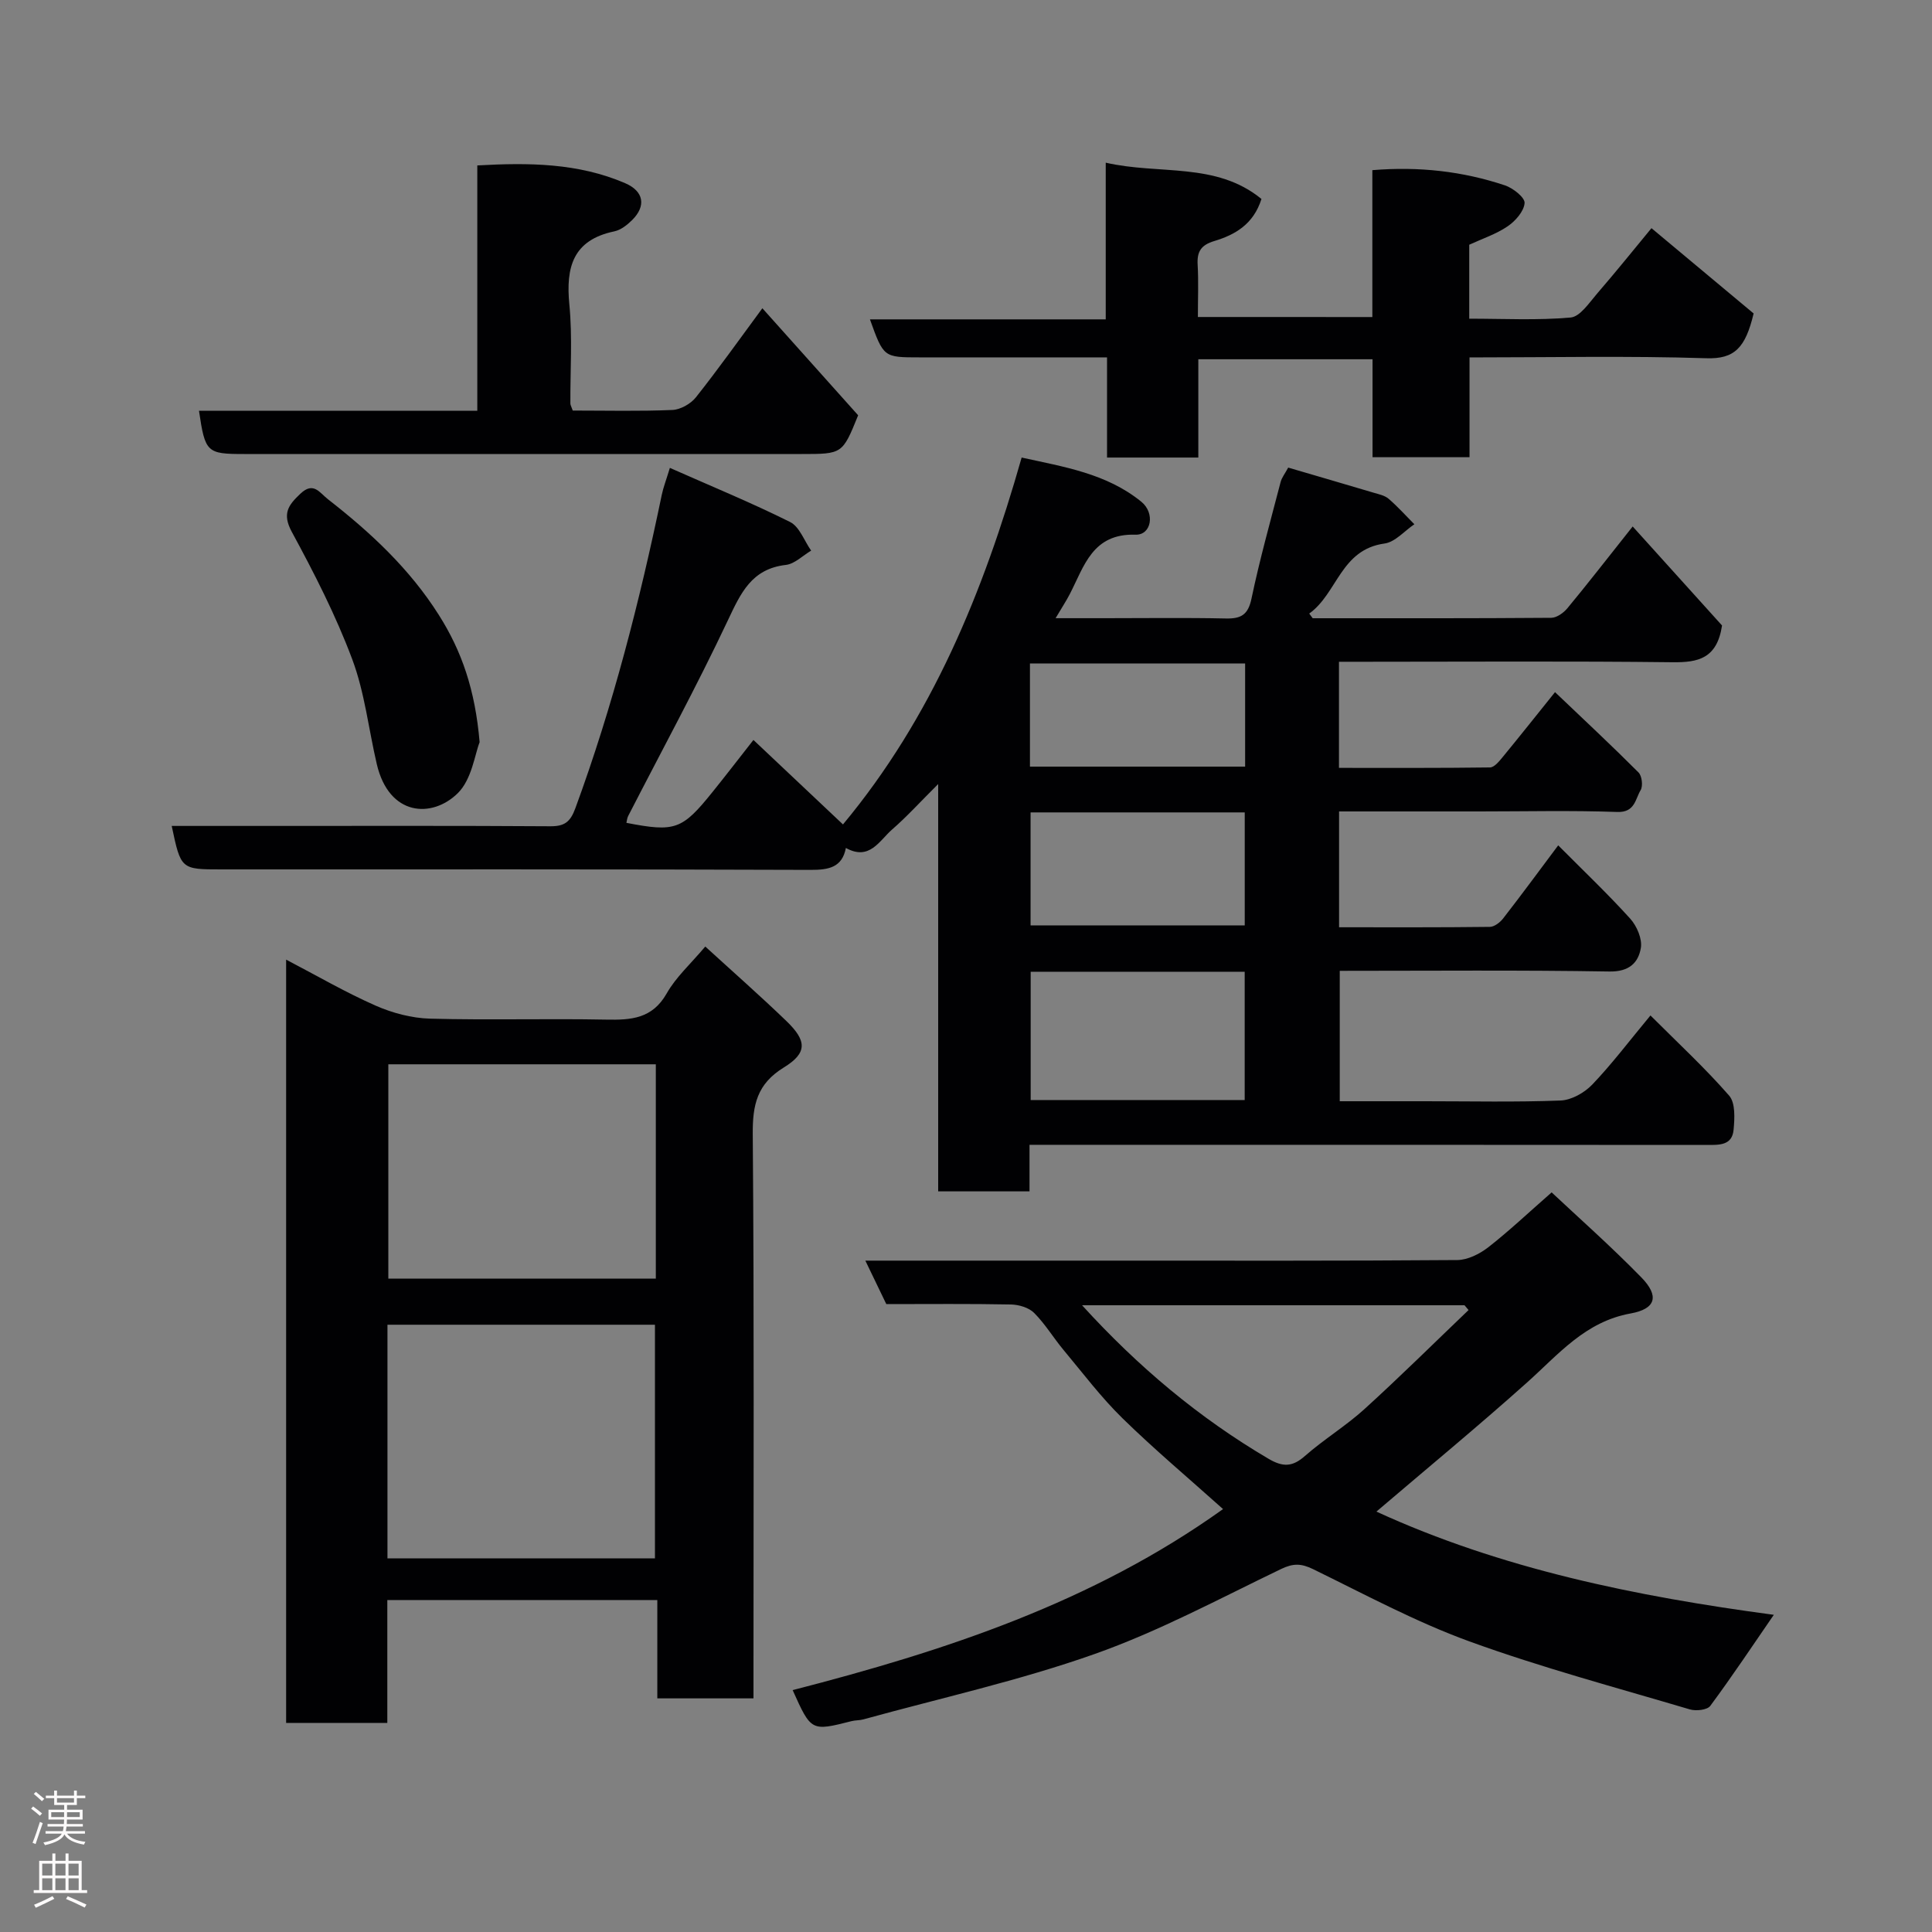 <svg enable-background="new 0 0 400 400" viewBox="0 0 400 400" xmlns="http://www.w3.org/2000/svg"><rect x="0" y="0" width="400" height="400" fill="#808080" stroke="none"/><g fill="#010103"><path d="m322.61 175.02c5.26 5.29 10.28 10.06 14.91 15.18 1.37 1.52 2.52 4.19 2.2 6.07-.52 3.07-2.44 4.94-6.5 4.87-18.48-.31-36.97-.14-55.84-.14v27h17.73c9.33 0 18.67.21 27.99-.15 2.26-.09 4.94-1.61 6.56-3.3 4.07-4.26 7.64-9 12.05-14.31 5.75 5.75 11.33 10.91 16.3 16.61 1.31 1.51 1.13 4.71.91 7.07-.31 3.28-3 3.13-5.59 3.13-44.65-.04-89.31-.03-133.96-.03-1.96 0-3.93 0-6.22 0v9.64c-6.4 0-12.46 0-18.91 0 0-27.58 0-55.17 0-84.33-3.8 3.78-6.5 6.77-9.52 9.39-2.64 2.29-4.68 6.57-9.59 3.84-.77 4.03-3.54 4.55-7.3 4.54-40.66-.15-81.31-.1-121.97-.1-8.41 0-8.41 0-10.31-9h20.39c19.33 0 38.66-.06 57.98.07 2.96.02 4.16-.89 5.2-3.73 7.77-21.14 13.32-42.87 17.89-64.88.32-1.53.89-3 1.68-5.59 8.71 3.86 16.95 7.24 24.9 11.21 1.95.98 2.92 3.9 4.35 5.92-1.74 1.03-3.41 2.75-5.24 2.96-7.11.82-9.34 5.84-12.02 11.51-6.46 13.69-13.71 27.01-20.63 40.49-.21.42-.25.93-.36 1.4 10.08 1.95 11.53 1.45 17.84-6.4 2.67-3.31 5.26-6.68 8.46-10.76 6.35 5.99 12.44 11.73 18.54 17.49 18.38-22.09 29.04-47.98 36.99-75.96 8.73 1.93 17.58 3.29 24.78 9.15 2.9 2.36 2.08 6.92-1.19 6.82-8.93-.28-10.62 6.48-13.6 12.26-.73 1.42-1.62 2.76-2.96 5.03h10.26c8.33 0 16.66-.12 24.99.06 3.16.07 4.61-.77 5.31-4.13 1.7-8.11 3.94-16.1 6.03-24.13.24-.92.9-1.73 1.57-2.98 5.89 1.73 11.78 3.44 17.65 5.19 1.09.32 2.33.57 3.14 1.27 1.89 1.62 3.56 3.5 5.33 5.27-2.05 1.38-3.98 3.69-6.18 3.99-9.11 1.25-9.75 10.34-15.59 14.5.24.32.48.64.72.97 16.47 0 32.94.04 49.4-.09 1.13-.01 2.55-1.03 3.34-1.99 4.07-4.91 7.98-9.95 13.51-16.92 6.58 7.29 12.83 14.21 18.5 20.5-1.04 6.88-4.98 7.67-10.24 7.61-21.16-.25-42.32-.1-63.48-.1-1.79 0-3.57 0-5.59 0v21.97c10.43 0 20.85.05 31.27-.09.84-.01 1.8-1.15 2.47-1.96 3.53-4.29 6.99-8.65 10.99-13.63 5.95 5.67 11.72 11.05 17.29 16.63.71.71.95 2.8.44 3.65-1.12 1.85-1.17 4.66-4.84 4.53-9.49-.34-18.99-.11-28.49-.11-9.62 0-19.24 0-29.11 0v23.98c10.38 0 20.8.05 31.21-.08.95-.01 2.13-.93 2.77-1.76 3.82-4.91 7.49-9.91 11.39-15.12zm-109.22 26.17v26.56h44.31c0-8.96 0-17.67 0-26.56-14.88 0-29.47 0-44.31 0zm-.02-32.99v23.39h44.34c0-8.01 0-15.6 0-23.39-14.86 0-29.45 0-44.34 0zm44.42-30.84c-15.14 0-29.84 0-44.55 0v21.36h44.55c0-7.19 0-14.12 0-21.36z"/><path d="m146.02 195.97c5.64 5.16 11.33 10.16 16.79 15.42 4.26 4.1 4.37 6.61-.53 9.62-5.53 3.4-6.48 7.71-6.43 13.78.3 36.99.15 73.99.15 110.99v5.85c-6.58 0-12.97 0-19.91 0 0-6.66 0-13.39 0-20.36-18.82 0-37.08 0-55.9 0v25.44c-7.27 0-13.98 0-20.95 0 0-52.46 0-104.74 0-158.03 6.41 3.35 12.32 6.79 18.54 9.53 3.48 1.53 7.44 2.58 11.22 2.69 12.16.33 24.33-.04 36.49.2 5.18.1 9.55-.17 12.53-5.4 1.91-3.39 4.95-6.11 8-9.73zm-65.8 126.68h55.38c0-16.4 0-32.44 0-48.38-18.65 0-36.9 0-55.38 0zm55.56-102.3c-18.77 0-37.14 0-55.38 0v44.38h55.38c0-14.84 0-29.43 0-44.38z"/><path d="m164.11 349.92c31.5-8.11 62.05-18.11 89.11-37.48-7.12-6.38-14.2-12.33-20.8-18.78-4.45-4.35-8.24-9.39-12.24-14.18-2.09-2.51-3.79-5.37-6.08-7.66-1.1-1.1-3.14-1.7-4.77-1.74-8.49-.17-16.99-.08-25.83-.08-1.38-2.85-2.76-5.72-4.34-9h51.05c23.83 0 47.67.07 71.5-.12 2.16-.02 4.63-1.26 6.41-2.64 4.31-3.36 8.3-7.14 13.13-11.37 5.4 5.07 12.22 11.1 18.57 17.6 3.75 3.84 3.05 6.52-2.23 7.47-9.41 1.7-14.93 8.48-21.42 14.28-10.15 9.08-20.66 17.75-31.2 26.74 25.84 11.86 53.71 17.55 82.28 21.37-4.32 6.27-8.58 12.68-13.16 18.86-.63.85-2.96 1.1-4.23.72-15.27-4.53-30.7-8.65-45.65-14.08-11.13-4.05-21.68-9.75-32.36-14.96-2.44-1.19-4.1-1.23-6.6-.03-12.77 6.14-25.35 12.92-38.66 17.62-15.59 5.51-31.86 9.11-47.84 13.52-.78.22-1.64.16-2.43.36-8.37 2.12-8.37 2.13-12.21-6.42zm59.92-79.68c11.64 12.78 24.22 23.32 38.58 31.77 2.97 1.75 4.96 1.74 7.57-.57 3.91-3.44 8.44-6.19 12.3-9.69 7.34-6.67 14.4-13.66 21.57-20.52-.28-.33-.56-.66-.84-.99-26.16 0-52.32 0-79.18 0z"/><path d="m284.13 65.64c0-10.3 0-20.24 0-30.41 9.62-.8 18.68.22 27.46 3.15 1.67.56 4.14 2.51 4.06 3.65-.12 1.71-1.89 3.72-3.5 4.82-2.37 1.62-5.21 2.55-7.96 3.82v15.31c7.12 0 14.09.37 20.98-.24 1.97-.17 3.86-3.06 5.49-4.95 4.07-4.71 7.97-9.57 11.26-13.55 7.15 5.97 14.55 12.14 21.15 17.66-1.69 7.08-3.92 9.47-9.81 9.27-16.14-.52-32.31-.17-49.01-.17v20.66c-6.93 0-13.31 0-20.08 0 0-6.69 0-13.29 0-20.28-12.08 0-23.8 0-36.07 0v20.35c-6.48 0-12.41 0-18.9 0 0-6.67 0-13.39 0-20.74-8.3 0-16.07 0-23.84 0-5 0-10 0-15 0-7.42 0-7.42 0-10.25-7.87h48.82c0-10.89 0-21.29 0-32.44 11.15 2.56 22.81-.2 32.24 7.51-1.64 5.24-5.47 7.42-9.75 8.71-2.77.83-3.62 2.19-3.46 4.92.2 3.47.05 6.97.05 10.81 11.95.01 23.67.01 36.12.01z"/><path d="m118.58 85c6.98 0 13.81.17 20.61-.12 1.69-.07 3.81-1.26 4.89-2.62 4.64-5.85 8.97-11.95 13.76-18.44 6.73 7.52 13.33 14.9 19.83 22.16-3.25 8.02-3.25 8.02-11.68 8.02-38.48 0-76.96 0-115.43 0-7.75 0-8.09-.31-9.36-8.95h57.62c0-17.06 0-33.65 0-50.8 10.68-.6 20.89-.51 30.62 3.68 3.87 1.67 4.37 4.72 1.44 7.63-1.02 1.01-2.35 2.06-3.69 2.34-8.57 1.79-10.07 7.4-9.31 15.16.66 6.77.17 13.64.21 20.47-.01.29.18.59.49 1.47z"/><path d="m99.3 153.66c-.99 2.49-1.61 7.7-4.53 10.57-5.3 5.21-14.22 4.82-16.76-6.03-1.7-7.26-2.5-14.83-5.1-21.75-3.4-9.07-7.86-17.79-12.49-26.32-2.06-3.8-.72-5.56 1.78-7.92 2.72-2.56 3.93-.22 5.72 1.17 8.83 6.88 16.92 14.41 22.96 23.98 4.71 7.44 7.5 15.47 8.42 26.3z"/></g><path d="m6.44 374.46.42-.45c.65.47 1.27.95 1.85 1.44l-.45.49c-.65-.56-1.25-1.06-1.82-1.48m.93 7.33-.63-.26c.55-1.36 1.05-2.8 1.52-4.33.19.1.38.19.59.27-.46 1.29-.95 2.73-1.48 4.32m-.38-10.38.44-.42c.43.34 1.01.82 1.74 1.44l-.49.49c-.53-.51-1.09-1.01-1.69-1.51m2.5.35h1.72v-1.04h.59v1.04h3.52v-1.04h.59v1.04h1.75v.53h-1.75v1.42h-2.03v.97h3.22v2.03h-3.24c0 .35-.01.66-.03.93h3.32v.53h-3.37c-.03.27-.08.58-.15.94h3.96v.53h-3.71c.67.92 1.93 1.48 3.79 1.68-.13.24-.23.44-.29.59-2.13-.38-3.48-1.08-4.04-2.12-.43.97-1.77 1.72-4.03 2.23-.09-.19-.2-.37-.33-.55 2.1-.42 3.37-1.03 3.81-1.83h-3.36v-.53h3.58c.08-.29.13-.61.16-.94h-3.33v-.53h3.39c.02-.27.04-.58.04-.93h-3.23v-2.03h3.25v-.97h-2.07v-1.42h-1.73zm1.12 3.44v1h2.65c.01-.3.02-.44.01-.4v-.25-.35zm1.19-2h3.52v-.91h-3.52zm4.71 2h-2.63v.59c0 .16-.01.28-.01.4h2.64z" fill="#fcfafa"/><path d="m13.56 383.74h.63v1.52h2.72v6.07h1.13v.6h-11.06v-.6h1.13v-6.07h2.73v-1.52h.63v1.52h2.1v-1.52zm-2.69 8.83.38.56c-1.24.63-2.53 1.25-3.85 1.85-.1-.21-.21-.42-.34-.63 1.36-.55 2.63-1.15 3.81-1.78m-2.13-4.27h2.1v-2.45h-2.1zm0 3.04h2.1v-2.46h-2.1zm2.72-3.04h2.1v-2.45h-2.1zm0 3.04h2.1v-2.46h-2.1zm6.07 3.6c-1.41-.71-2.7-1.3-3.86-1.78l.35-.56c1.45.62 2.75 1.19 3.88 1.72zm-1.25-9.09h-2.1v2.45h2.1zm-2.09 5.49h2.1v-2.46h-2.1z" fill="#fcfafa"/></svg>